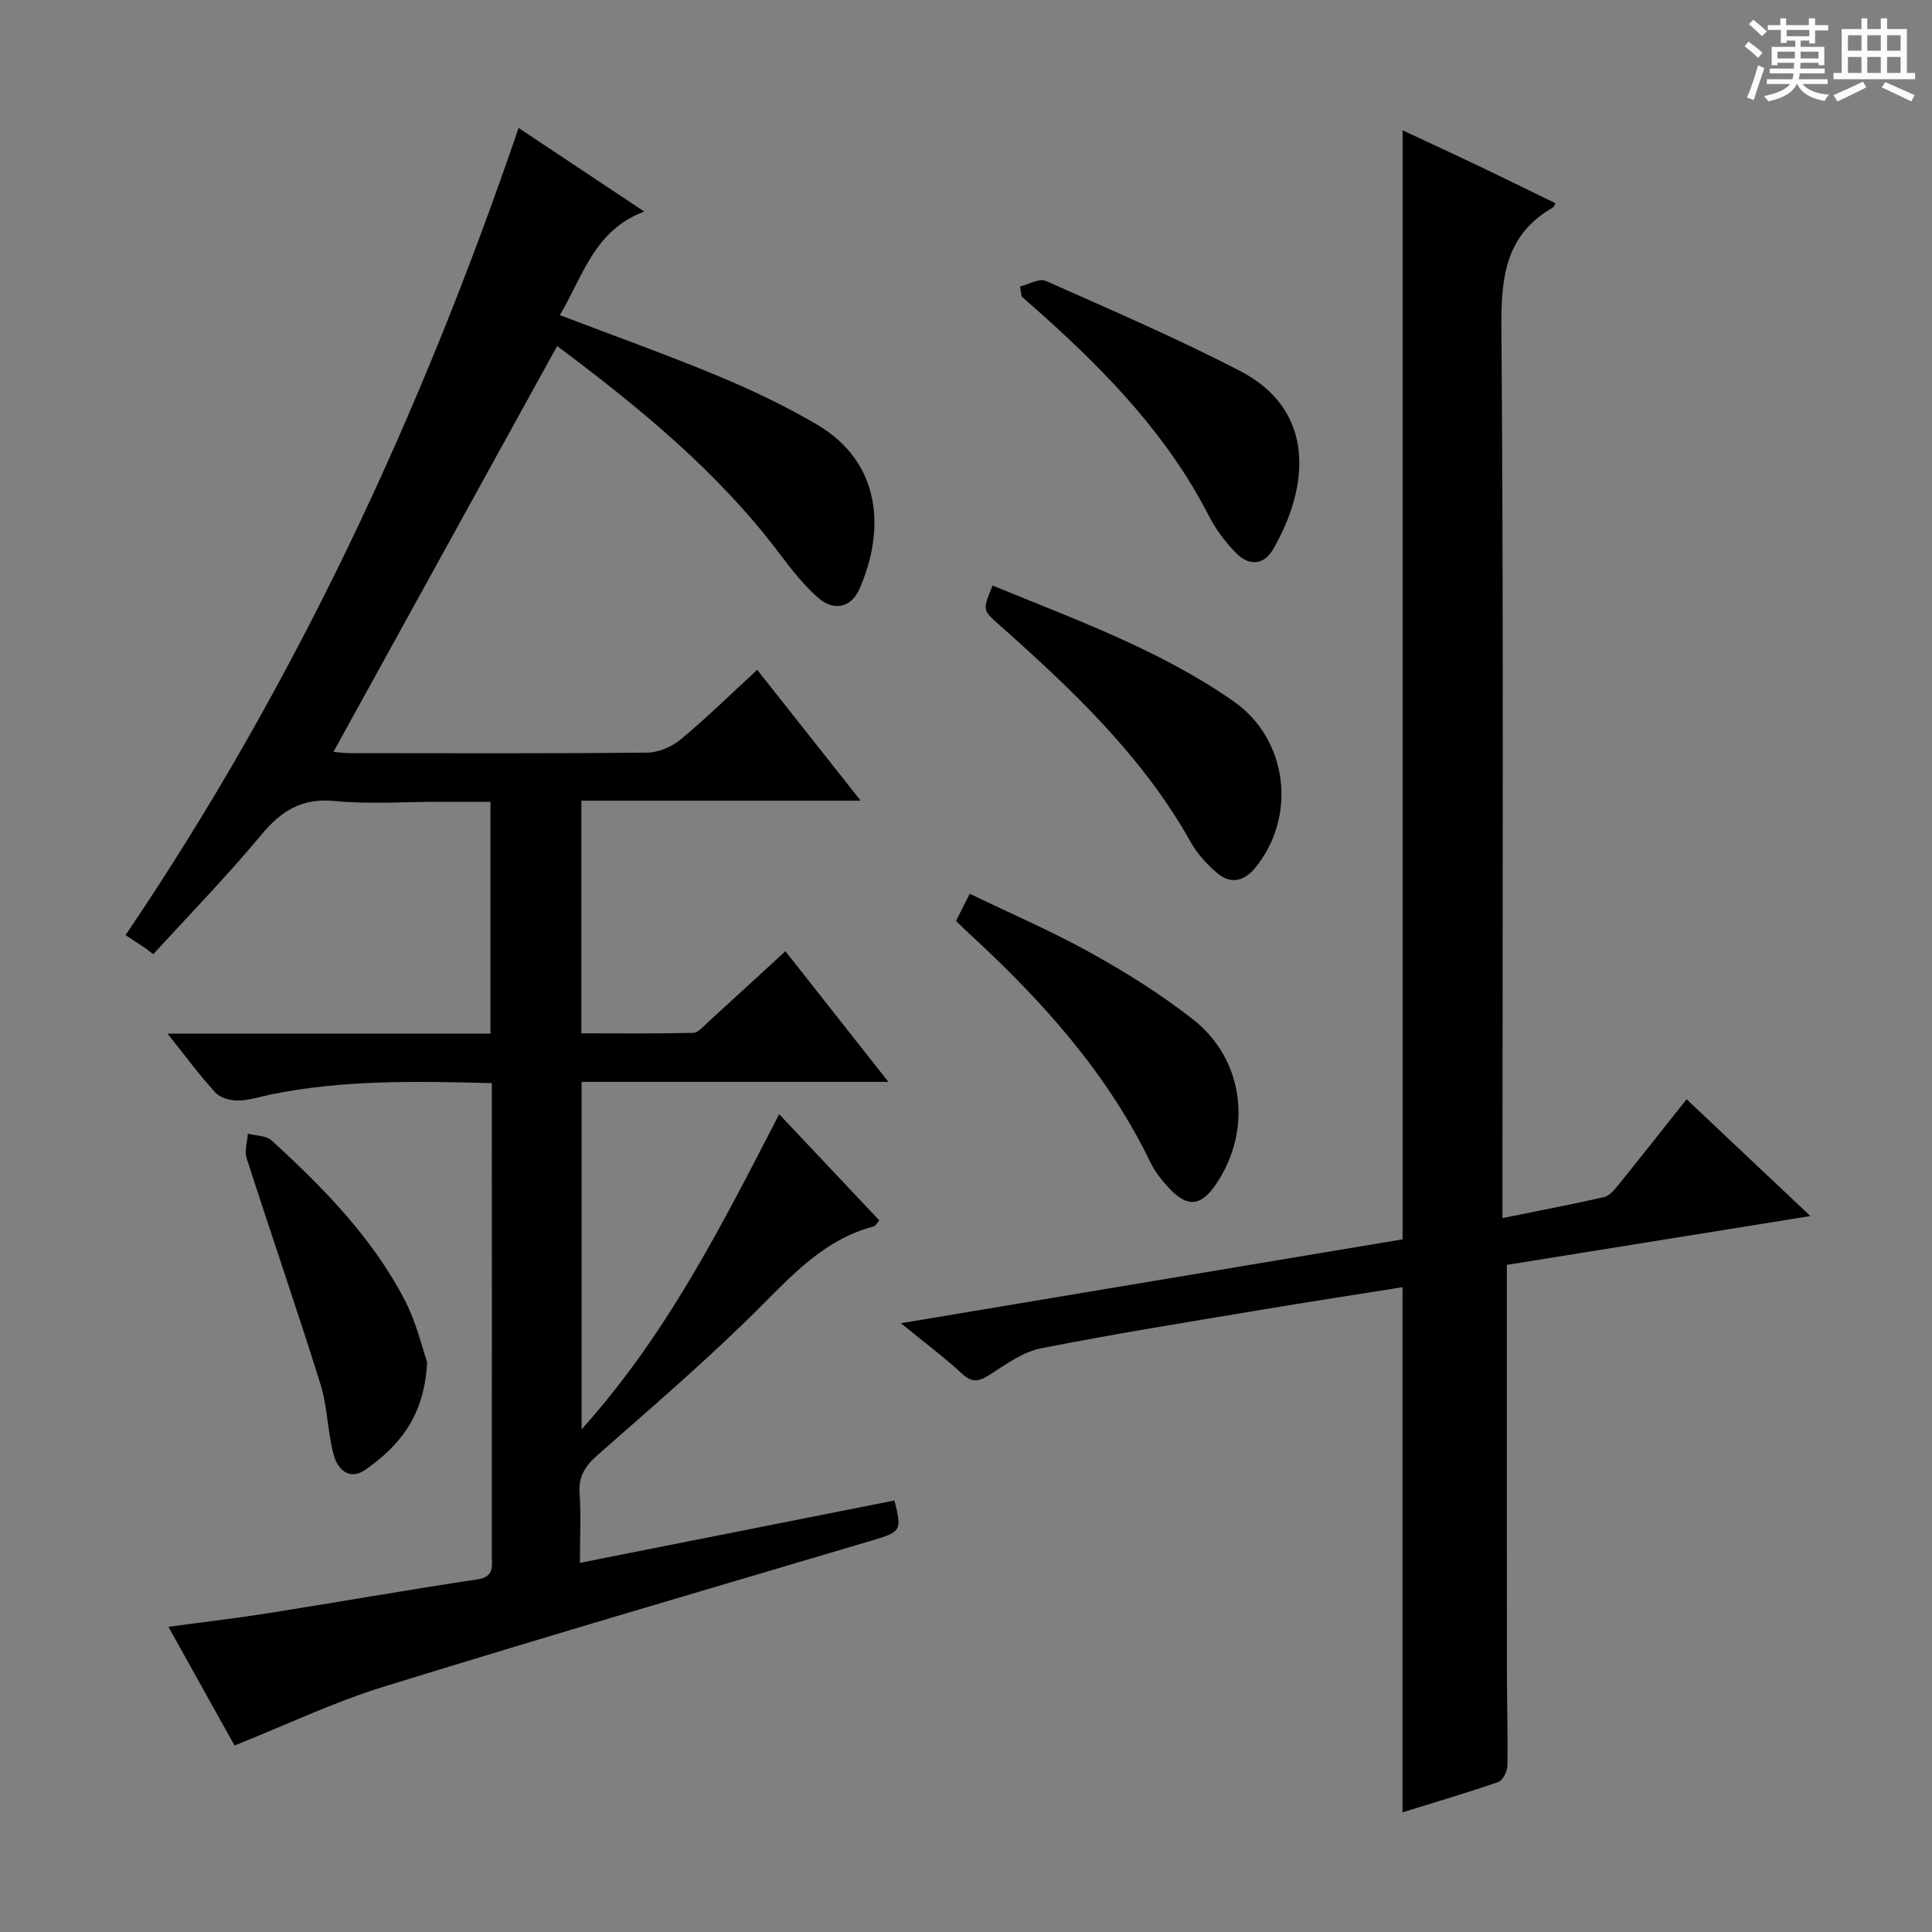 <svg enable-background="new 0 0 400 400" viewBox="0 0 400 400" xmlns="http://www.w3.org/2000/svg"><rect x="0" y="0" width="400" height="400" fill="#808080" stroke="none"/><path d="m361.2 9.6.8-1c.9.7 1.9 1.4 2.9 2.3l-.9 1.1c-1-1-2-1.8-2.8-2.4zm.5 10.6c.9-2.1 1.6-4.3 2.3-6.7.4.2.8.4 1.3.6-.7 2.1-1.5 4.3-2.2 6.6zm.4-15.2.9-.9c1 .8 2 1.6 2.8 2.4l-1 1c-.9-.9-1.8-1.7-2.7-2.5zm12.5-1.2h1.2v1.4h2.7v1.1h-2.7v2.7h-1.2v-.6h-1.8v1.3h4.9v3.8h-1.2v-.5h-3.7c0 .4-.1.9-.1 1.2h5.1v1h-5.2c0 .5-.1.9-.2 1.2h6v1h-5.2c1.1 1.3 2.9 2 5.5 2.2-.4.4-.7.8-.9 1.3-2.9-.5-4.8-1.6-5.7-3.5h-.1c-.8 1.7-2.7 2.9-5.9 3.6-.2-.4-.6-.8-.9-1.1 2.8-.6 4.6-1.4 5.4-2.5h-4.8v-1h5.3c.1-.3.2-.7.2-1.2h-4.9v-1h5c0-.4 0-.8.1-1.2h-3.5v.5h-1.2v-3.8h4.9v-1.3h-1.8v.5h-1.2v-2.7h-2.7v-1h2.6v-1.4h1.2v1.4h4.7v-1.4zm-6.6 8.3h3.6c0-.4 0-.9 0-1.4h-3.6zm1.9-4.6h4.7v-1.3h-4.7zm6.6 3.2h-3.7v1.4h3.7z" fill="#fafbfa"/><path d="m385.3 3.8h1.3v2.2h2.8v-2.2h1.3v2.2h4.1v9.1h1.7v1.3h-16.9v-1.3h1.7v-9.1h4.1v-2.2zm.4 13.1.7 1.2c-1.8.9-3.8 1.9-6 2.9-.2-.4-.5-.8-.8-1.3 2.3-1 4.3-1.9 6.1-2.8zm-3.1-6.4h2.8v-3.2h-2.8zm0 4.6h2.8v-3.3h-2.8zm4-4.6h2.8v-3.2h-2.8zm0 4.6h2.8v-3.3h-2.8zm3.7 1.9c2.1.9 4.1 1.8 6.1 2.7l-.7 1.3c-2.2-1.1-4.2-2-6.1-2.9zm3.2-9.7h-2.8v3.2h2.8zm-2.8 7.8h2.8v-3.3h-2.8z" fill="#fafbfa"/><g fill="#010000"><path d="m101.83 224.25c-15.69-.41-30.77-.7-45.71 2.34-2.27.46-4.54 1.24-6.82 1.27-1.59.02-3.69-.55-4.7-1.65-3.32-3.62-6.24-7.6-9.91-12.2h66.85c0-16.08 0-31.67 0-48.01-3.45 0-6.88 0-10.3 0-7.33 0-14.72.54-21.98-.16-6.77-.64-11 2-15.14 6.98-7.11 8.55-14.89 16.53-22.39 24.75-.59-.45-1.18-.91-1.77-1.36-1.22-.8-2.45-1.6-3.97-2.6 35.03-51.71 61.1-107.7 81.38-167.12 8.59 5.71 16.86 11.22 26.02 17.31-10.39 3.87-12.67 13.4-17.49 21.44 11.15 4.26 22.06 8.15 32.74 12.59 7.04 2.93 13.99 6.24 20.55 10.1 13.42 7.9 14.07 22.04 8.71 34.08-1.71 3.83-5.29 4.61-8.58 1.7-2.95-2.62-5.46-5.82-7.85-8.99-12.96-17.24-29.47-30.61-46.12-43.08-15.47 28.07-30.83 55.94-46.31 84.02.74.06 2.11.27 3.48.27 20.5.02 41 .1 61.49-.11 2.36-.02 5.12-1.23 6.96-2.76 5.36-4.45 10.35-9.36 15.8-14.38 7.05 8.92 13.95 17.64 21.42 27.09-19.6 0-38.56 0-57.82 0v48.17c7.65 0 15.4.09 23.15-.1 1.06-.03 2.16-1.39 3.12-2.26 5.29-4.81 10.54-9.65 15.97-14.64 6.96 8.83 13.82 17.54 21.32 27.05-21.76 0-42.48 0-63.52 0v71.94c17.73-19.72 29.08-42.35 40.91-65.25 7.06 7.49 13.85 14.69 20.73 21.99-.55.62-.8 1.16-1.16 1.25-9.61 2.53-16.05 9.19-22.83 16.01-10.89 10.97-22.68 21.06-34.29 31.28-2.61 2.29-4.02 4.43-3.77 7.98.31 4.46.07 8.96.07 14.38 22.04-4.37 43.59-8.64 65.12-12.91 1.59 6.33 1.36 6.5-4.81 8.33-33.73 10.01-67.51 19.88-101.12 30.28-10.27 3.18-20.06 7.87-30.7 12.12-4.15-7.45-8.73-15.67-13.69-24.57 7.47-1.02 14.35-1.82 21.19-2.91 14.26-2.26 28.48-4.78 42.75-6.91 3.68-.55 3-2.86 3.01-5.08.02-29.5.01-58.99.01-88.49 0-2.95 0-5.9 0-9.18z"/><path d="m311.98 261.88c0 28.76-.01 56.71.01 84.67 0 6.33.22 12.66.1 18.99-.02 1.18-.92 3.07-1.84 3.39-6.54 2.27-13.2 4.22-19.87 6.29 0-36.37 0-72.28 0-108.72-9.83 1.57-19.76 3.09-29.67 4.75-15.07 2.53-30.17 4.93-45.16 7.9-3.68.73-7.12 3.19-10.38 5.31-2.25 1.46-3.73 2.06-6-.05-3.63-3.38-7.64-6.35-12.65-10.45 35.34-5.91 69.48-11.62 103.87-17.37 0-76.39 0-152.75 0-229.61 5.33 2.5 10.71 4.97 16.05 7.52 5.22 2.49 10.4 5.05 15.6 7.58-.3.56-.34.78-.46.85-9.87 5.61-10.81 14.41-10.73 24.89.46 59.31.22 118.63.22 177.94v6.43c7.41-1.5 14.23-2.8 21.01-4.34 1.11-.25 2.13-1.46 2.92-2.44 4.69-5.8 9.31-11.67 14.19-17.82 8.52 8.04 16.7 15.76 25.63 24.18-21.76 3.49-42.69 6.86-62.84 10.11z"/><path d="m205.5 121.23c17.27 7.09 34.68 13.34 49.93 23.99 11.26 7.87 13.14 23.93 4.39 34.52-2.3 2.78-5.1 3.36-7.83 1.01-2.11-1.81-4.12-3.99-5.47-6.41-10.02-17.88-24.65-31.65-39.72-45.05-3.35-2.98-3.4-2.93-1.3-8.06z"/><path d="m197.93 190.67c.94-1.87 1.68-3.34 2.84-5.63 8.48 4.1 16.98 7.75 25.02 12.22 7.37 4.1 14.62 8.62 21.24 13.82 10.56 8.3 12.29 22.86 4.8 34-3.19 4.74-6.02 5.02-9.9.79-1.45-1.58-2.84-3.33-3.76-5.24-8.98-18.58-22.51-33.54-37.51-47.34-.86-.78-1.68-1.6-2.73-2.62z"/><path d="m211.19 59.32c1.79-.44 3.97-1.76 5.31-1.17 13.49 5.99 27.07 11.84 40.17 18.61 16.11 8.33 14.22 24.38 6.91 36.96-1.98 3.41-5.02 3.39-7.52.92-2.33-2.3-4.38-5.08-5.87-8-8.29-16.16-20.53-28.99-33.83-40.97-1.6-1.44-3.23-2.85-4.84-4.27-.12-.7-.23-1.39-.33-2.08z"/><path d="m88.43 281.98c-.56 11.39-5.86 17.39-12.65 22.23-3.44 2.45-5.9.06-6.73-3.12-1.25-4.79-1.26-9.92-2.73-14.61-4.89-15.62-10.24-31.09-15.25-46.66-.49-1.52.13-3.4.24-5.11 1.67.44 3.8.38 4.93 1.41 10.69 9.79 20.86 20.11 27.6 33.13 2.38 4.6 3.57 9.82 4.59 12.73z"/></g></svg>